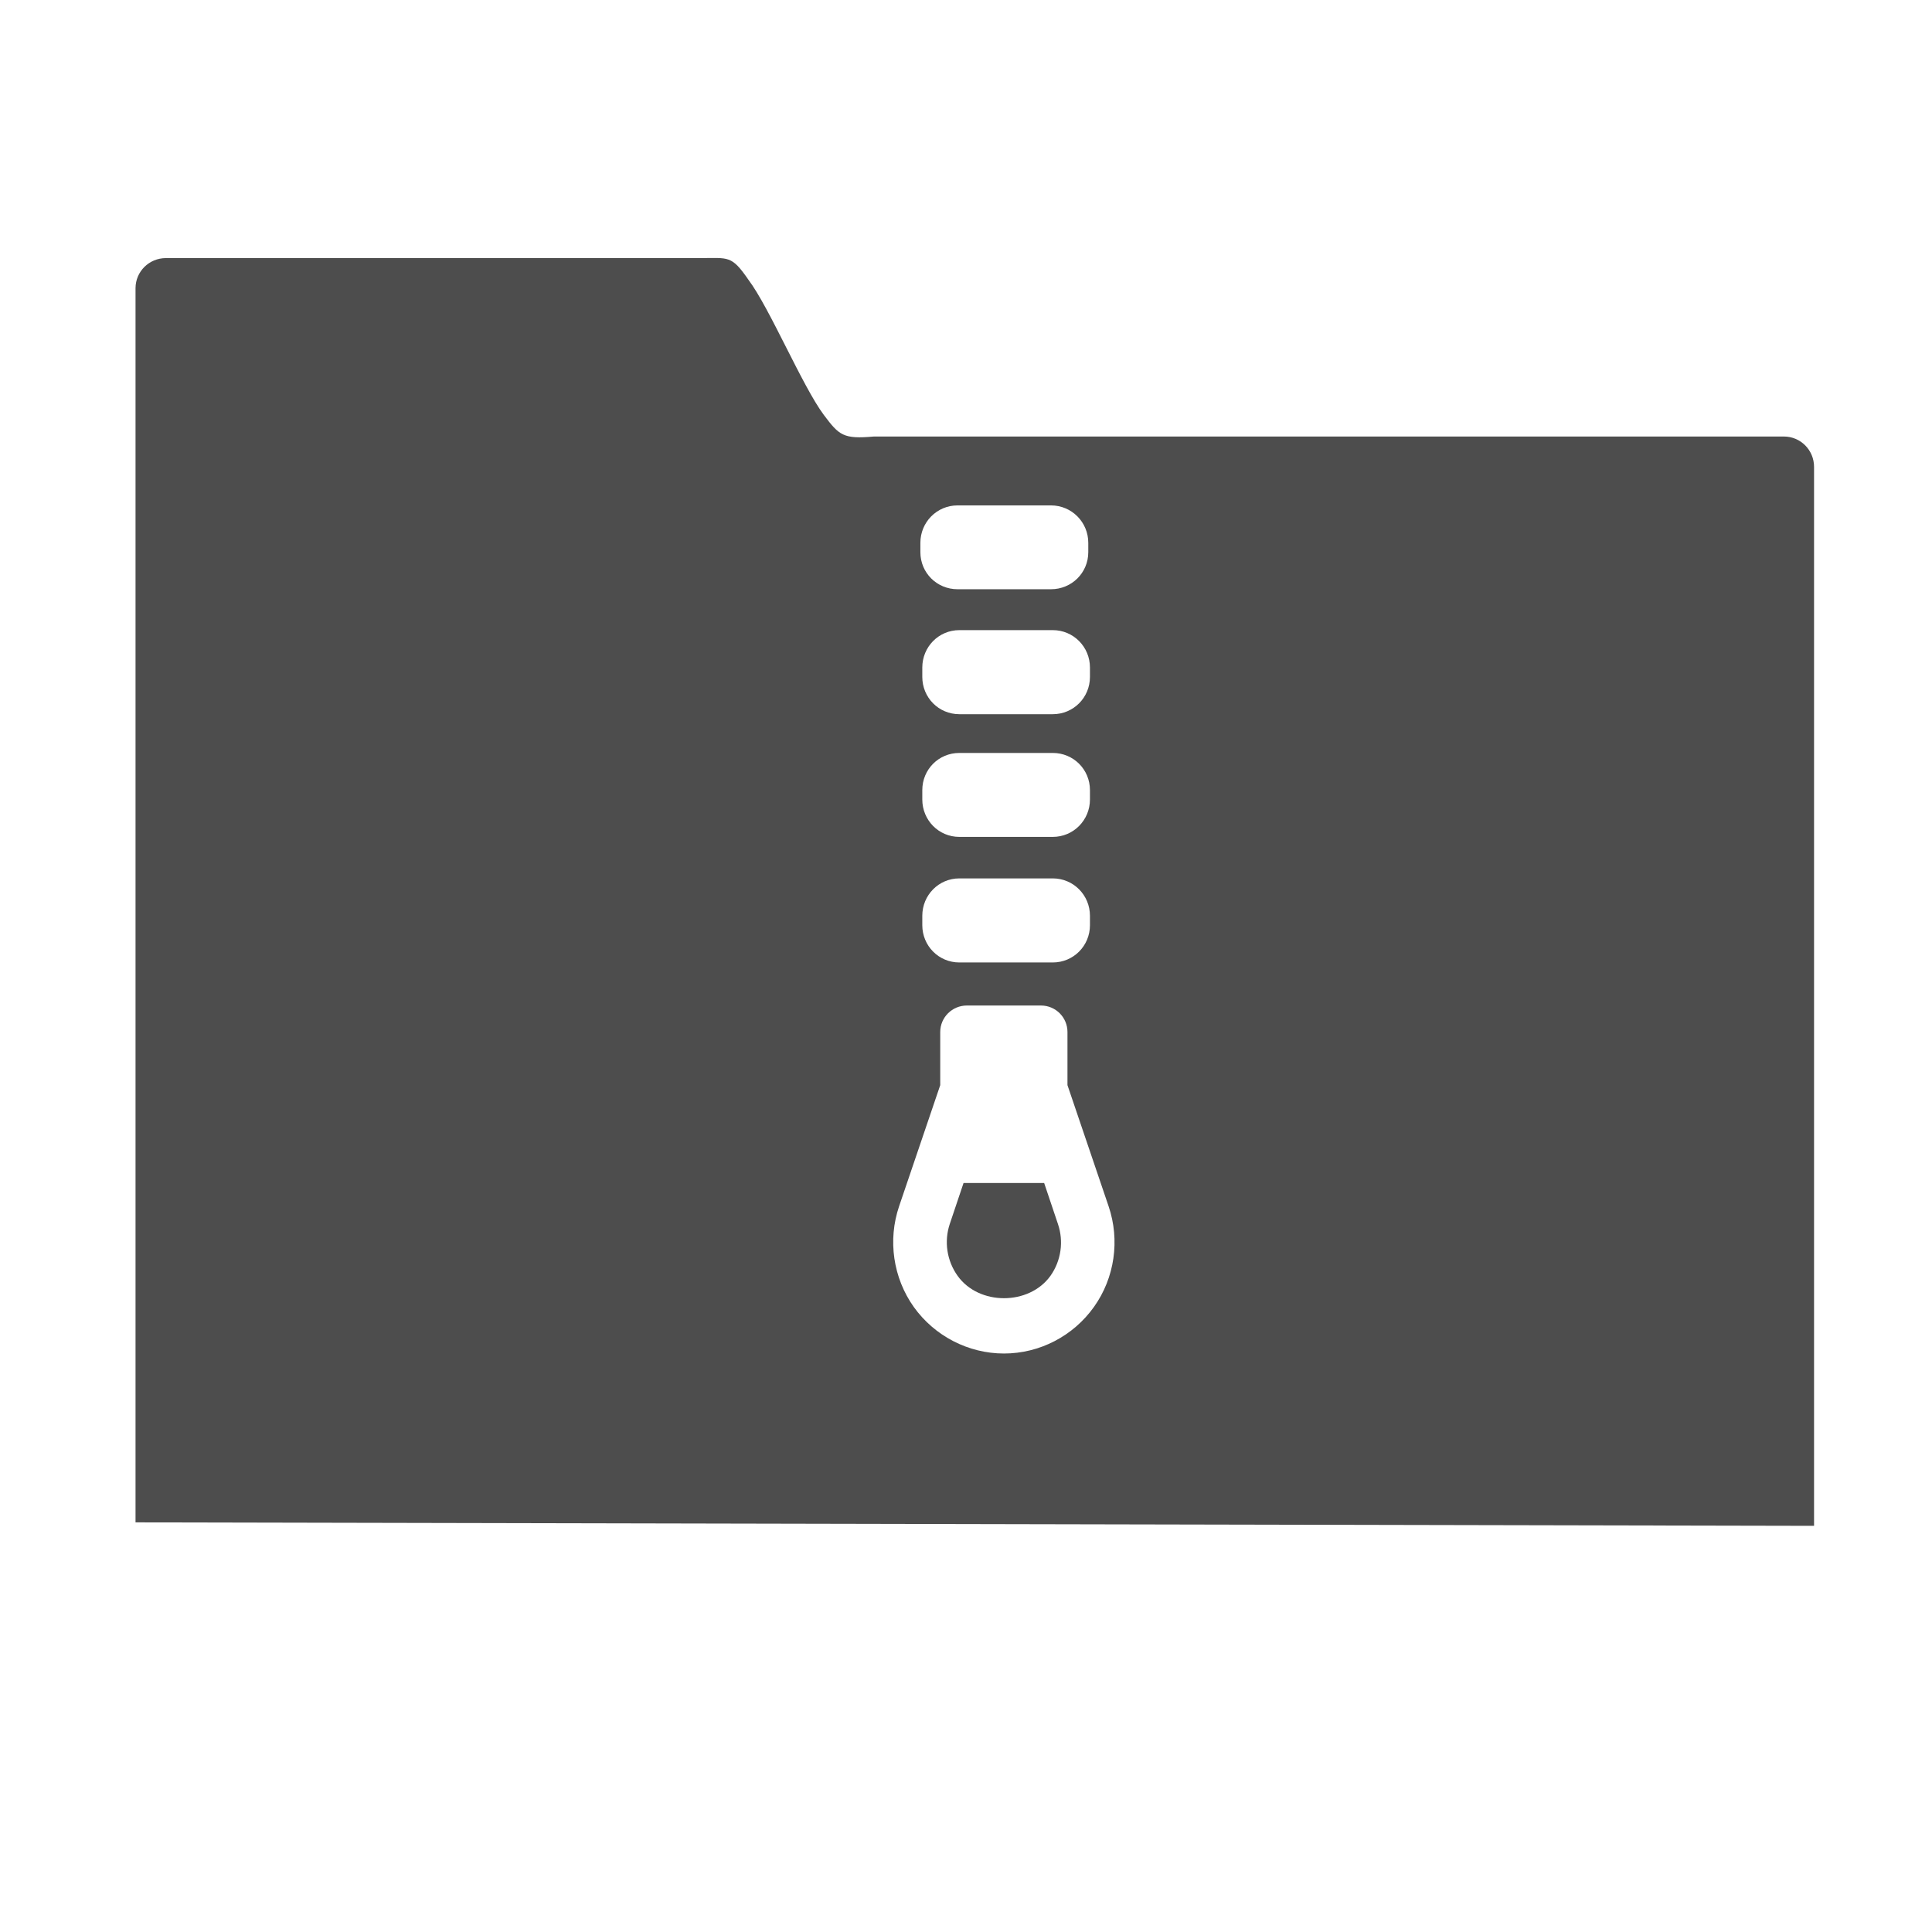 <?xml version="1.0" encoding="UTF-8" standalone="no"?>
<!-- Created with Inkscape (http://www.inkscape.org/) -->

<svg
   xmlns:dc="http://purl.org/dc/elements/1.1/"
   xmlns:cc="http://creativecommons.org/ns#"
   xmlns:rdf="http://www.w3.org/1999/02/22-rdf-syntax-ns#"
   xmlns:svg="http://www.w3.org/2000/svg"
   xmlns="http://www.w3.org/2000/svg"
   xmlns:sodipodi="http://sodipodi.sourceforge.net/DTD/sodipodi-0.dtd"
   xmlns:inkscape="http://www.inkscape.org/namespaces/inkscape"
   width="16"
   height="16"
   id="svg2"
   version="1.1"
   inkscape:version="0.91 r13725"
   viewBox="0 0 16 16"
   sodipodi:docname="folder-tar.svg">
  <defs
     id="defs4" />
  <sodipodi:namedview
     id="base"
     pagecolor="#7b7b7b"
     bordercolor="#666666"
     borderopacity="1.0"
     inkscape:pageopacity="0"
     inkscape:pageshadow="2"
     inkscape:zoom="31.678384"
     inkscape:cx="8.8296262"
     inkscape:cy="7.2877606"
     inkscape:document-units="px"
     inkscape:current-layer="layer1-0"
     showgrid="true"
     inkscape:showpageshadow="false"
     borderlayer="true"
     units="px"
     inkscape:window-width="1366"
     inkscape:window-height="633"
     inkscape:window-x="0"
     inkscape:window-y="33"
     inkscape:window-maximized="1"
     inkscape:snap-global="true"
     inkscape:snap-bbox="true">
    <inkscape:grid
       type="xygrid"
       id="grid4062" />
    <sodipodi:guide
       position="2,2"
       orientation="0,12"
       id="guide4068" />
    <sodipodi:guide
       position="14,2"
       orientation="-12,0"
       id="guide4070" />
    <sodipodi:guide
       position="14,14"
       orientation="0,-12"
       id="guide4072" />
  </sodipodi:namedview>
  <g
     inkscape:label="Capa 1"
     inkscape:groupmode="layer"
     id="layer1"
     transform="translate(0,-1036.362)">
    <g
       transform="matrix(0.905,0,0,0.905,-365.917,562.06)"
       id="layer1-0"
       inkscape:label="Capa 1"
       style="fill:none;fill-opacity:1;stroke:#000000;stroke-opacity:0.8">
      <g
         id="g4956-2"
         transform="matrix(0.053,0,0,0.053,440.489,510.846)"
         style="fill:#4d4d4d;fill-opacity:1;stroke:none;stroke-opacity:1;stroke-width:0.991;stroke-miterlimit:4;stroke-dasharray:none;stroke-linejoin:miter;stroke-linecap:round">
        <g
           id="layer1-7-5-6-1"
           transform="matrix(2.611,0,0,2.611,-768.225,390.279)"
           style="fill:#4d4d4d;fill-opacity:1;stroke:none;stroke-width:0.38;stroke-miterlimit:4;stroke-dasharray:none;stroke-opacity:1;stroke-linejoin:miter;stroke-linecap:round">
          <path
             style="color:#000000;display:inline;overflow:visible;visibility:visible;fill:#4d4d4d;fill-opacity:1;fill-rule:nonzero;stroke:none;stroke-width:0.38;stroke-miterlimit:4;stroke-dasharray:none;stroke-opacity:1;marker:none;enable-background:accumulate;stroke-linejoin:miter;stroke-linecap:round"
             d="M 1.234 2.467 C 1.094 2.467 0.98 2.579 0.98 2.719 L 0.98 13.039 L 15.016 13.068 L 15.016 4.213 C 15.016 4.073 14.904 3.959 14.764 3.959 L 7.154 3.959 C 6.897 3.982 6.864 3.949 6.736 3.779 C 6.556 3.538 6.283 2.884 6.105 2.648 C 5.963 2.442 5.94 2.467 5.703 2.467 L 1.234 2.467 z M 7.854 4.535 L 8.635 4.535 C 8.808 4.535 8.947 4.675 8.947 4.848 L 8.947 4.926 C 8.947 5.099 8.808 5.236 8.635 5.236 L 7.854 5.236 C 7.681 5.236 7.543 5.099 7.543 4.926 L 7.543 4.848 C 7.543 4.675 7.681 4.535 7.854 4.535 z M 7.869 5.578 L 8.65 5.578 C 8.823 5.578 8.961 5.718 8.961 5.891 L 8.961 5.969 C 8.961 6.142 8.823 6.281 8.65 6.281 L 7.869 6.281 C 7.696 6.281 7.559 6.142 7.559 5.969 L 7.559 5.891 C 7.559 5.718 7.696 5.578 7.869 5.578 z M 7.869 6.605 L 8.65 6.605 C 8.823 6.605 8.961 6.743 8.961 6.916 L 8.961 6.994 C 8.961 7.167 8.823 7.307 8.65 7.307 L 7.869 7.307 C 7.696 7.307 7.559 7.167 7.559 6.994 L 7.559 6.916 C 7.559 6.743 7.696 6.605 7.869 6.605 z M 7.869 7.654 L 8.65 7.654 C 8.823 7.654 8.961 7.794 8.961 7.967 L 8.961 8.045 C 8.961 8.218 8.823 8.357 8.65 8.357 L 7.869 8.357 C 7.696 8.357 7.559 8.218 7.559 8.045 L 7.559 7.967 C 7.559 7.794 7.696 7.654 7.869 7.654 z M 7.932 8.717 L 8.551 8.717 C 8.674 8.717 8.773 8.816 8.773 8.939 L 8.773 9.383 L 9.117 10.396 C 9.213 10.679 9.168 10.995 8.994 11.238 C 8.821 11.481 8.54 11.627 8.242 11.627 C 7.944 11.627 7.662 11.481 7.488 11.238 C 7.315 10.995 7.269 10.679 7.365 10.396 L 7.709 9.383 L 7.709 8.939 C 7.709 8.816 7.809 8.717 7.932 8.717 z M 7.904 10.201 L 7.789 10.543 C 7.74 10.689 7.764 10.851 7.854 10.977 C 8.032 11.227 8.452 11.227 8.631 10.977 C 8.72 10.851 8.743 10.689 8.693 10.543 L 8.578 10.201 L 7.904 10.201 z "
             transform="matrix(7.908,0,0,7.908,34.129,-56.207)"
             id="rect8678-4-5-5-1-2" />
        </g>
      </g>
      <g
         transform="matrix(0.597,0,0,0.597,136.569,221.517)"
         id="layer1-5"
         inkscape:label="Capa 1"
         style="fill:#ffffff;fill-opacity:1;stroke:none">
        <g
           id="g4414"
           transform="matrix(1.526,0,0,1.526,376.499,-1040.174)"
           style="fill:#ffffff;fill-opacity:1;stroke:none">
          <g
             transform="matrix(0.425,0,0,0.425,-116.824,804.062)"
             id="layer1-0-5"
             inkscape:label="Capa 1"
             style="fill:#ffffff;fill-opacity:1;stroke:none">
            <g
               transform="translate(-0.717,-5.801)"
               inkscape:label="Capa 1"
               id="layer1-7"
               style="fill:#ffffff;fill-opacity:1;stroke:none" />
          </g>
        </g>
      </g>
    </g>
  </g>
</svg>
